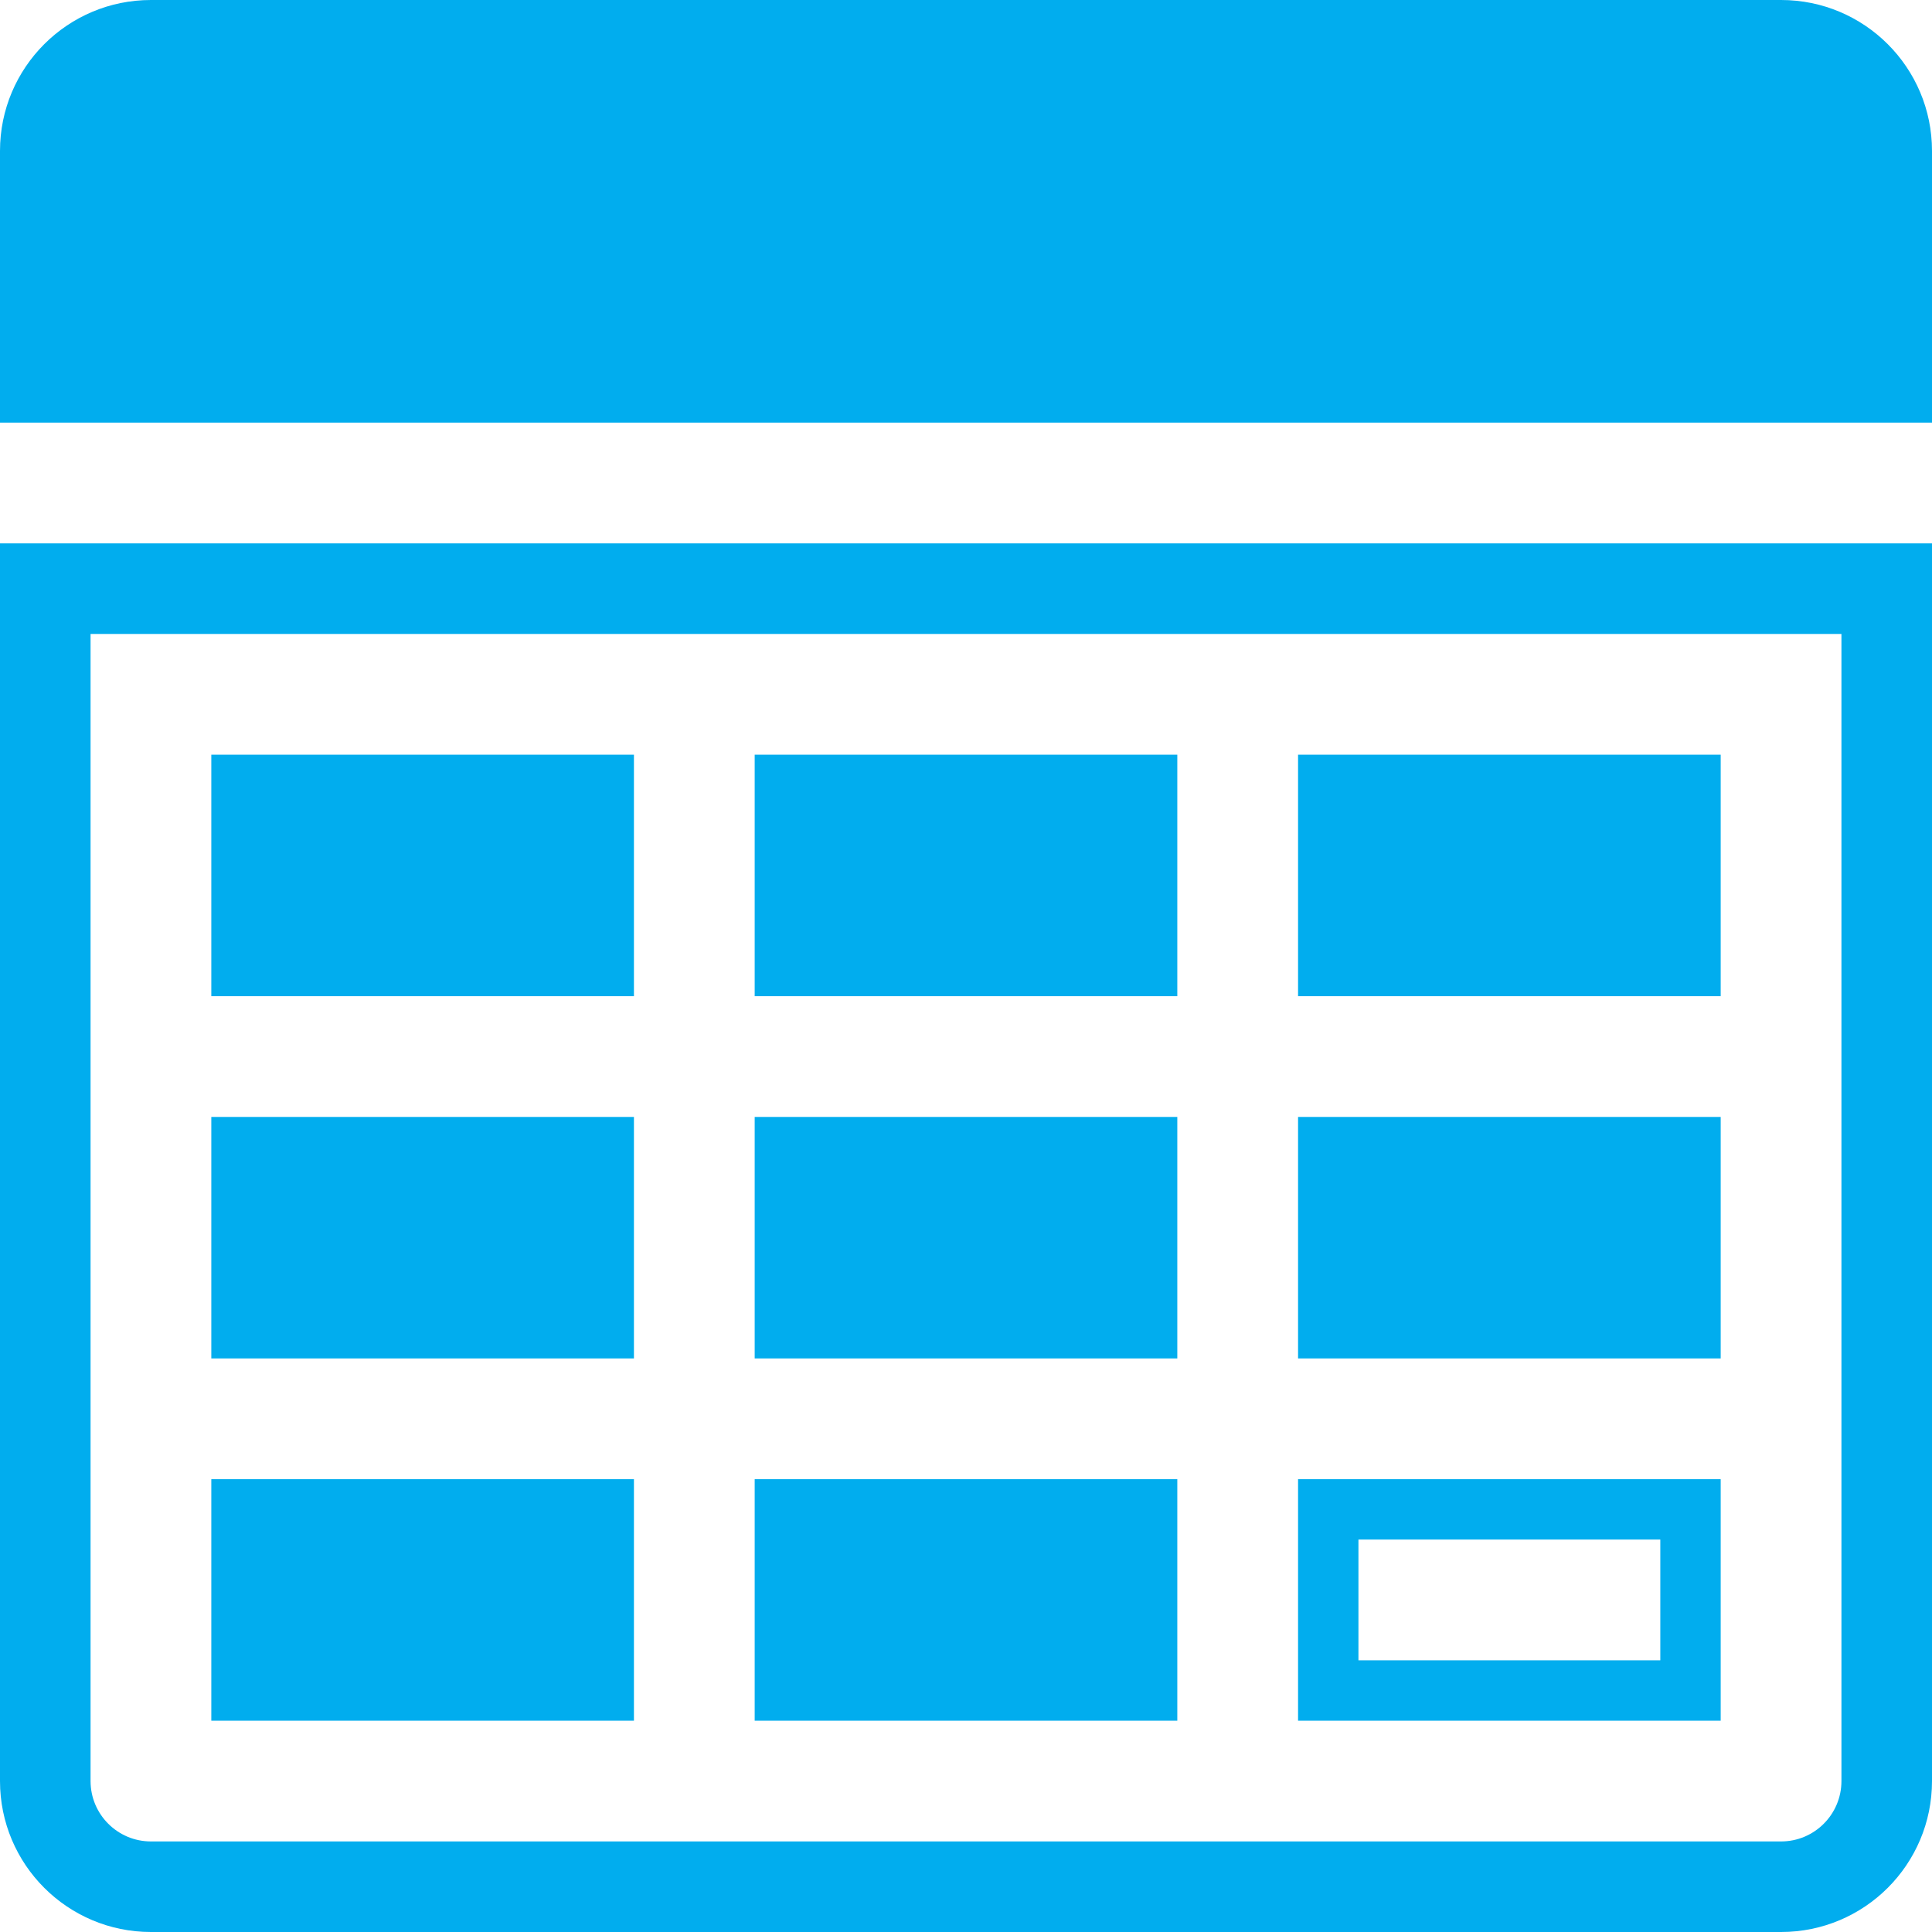 <?xml version="1.0" encoding="utf-8"?>
<!-- Generator: Adobe Illustrator 15.0.0, SVG Export Plug-In . SVG Version: 6.00 Build 0)  -->
<!DOCTYPE svg PUBLIC "-//W3C//DTD SVG 1.1//EN" "http://www.w3.org/Graphics/SVG/1.1/DTD/svg11.dtd">
<svg version="1.1" id="Camada_1" xmlns="http://www.w3.org/2000/svg" xmlns:xlink="http://www.w3.org/1999/xlink" x="0px" y="0px"
	 width="64px" height="64px" viewBox="0 0 64 64" enable-background="new 0 0 64 64" xml:space="preserve">
<g>
	<path fill="#01ADEE" d="M64,14V5c0-2.762-2.238-5-5-5H5C2.239,0,0,2.238,0,5v9H64z"/>
	<path fill="#01ADEE" d="M61,21v38c0,1.104-0.896,2-2,2H5c-1.103,0-2-0.896-2-2V21H61 M64,18H0v41c0,2.762,2.239,5,5,5h54
		c2.762,0,5-2.238,5-5V18L64,18z"/>
	<rect x="7" y="25" fill="#01ADEE" width="14" height="8"/>
	<rect x="25" y="25" fill="#01ADEE" width="14" height="8"/>
	<rect x="43" y="25" fill="#01ADEE" width="14" height="8"/>
	<rect x="7" y="37" fill="#01ADEE" width="14" height="8"/>
	<rect x="25" y="37" fill="#01ADEE" width="14" height="8"/>
	<rect x="43" y="37" fill="#01ADEE" width="14" height="8"/>
	<rect x="7" y="49" fill="#01ADEE" width="14" height="8"/>
	<rect x="25" y="49" fill="#01ADEE" width="14" height="8"/>
	<path fill="#01ADEE" d="M43,49v8h14v-8H43z M55,55H45v-4h10V55z"/>
</g>
</svg>

